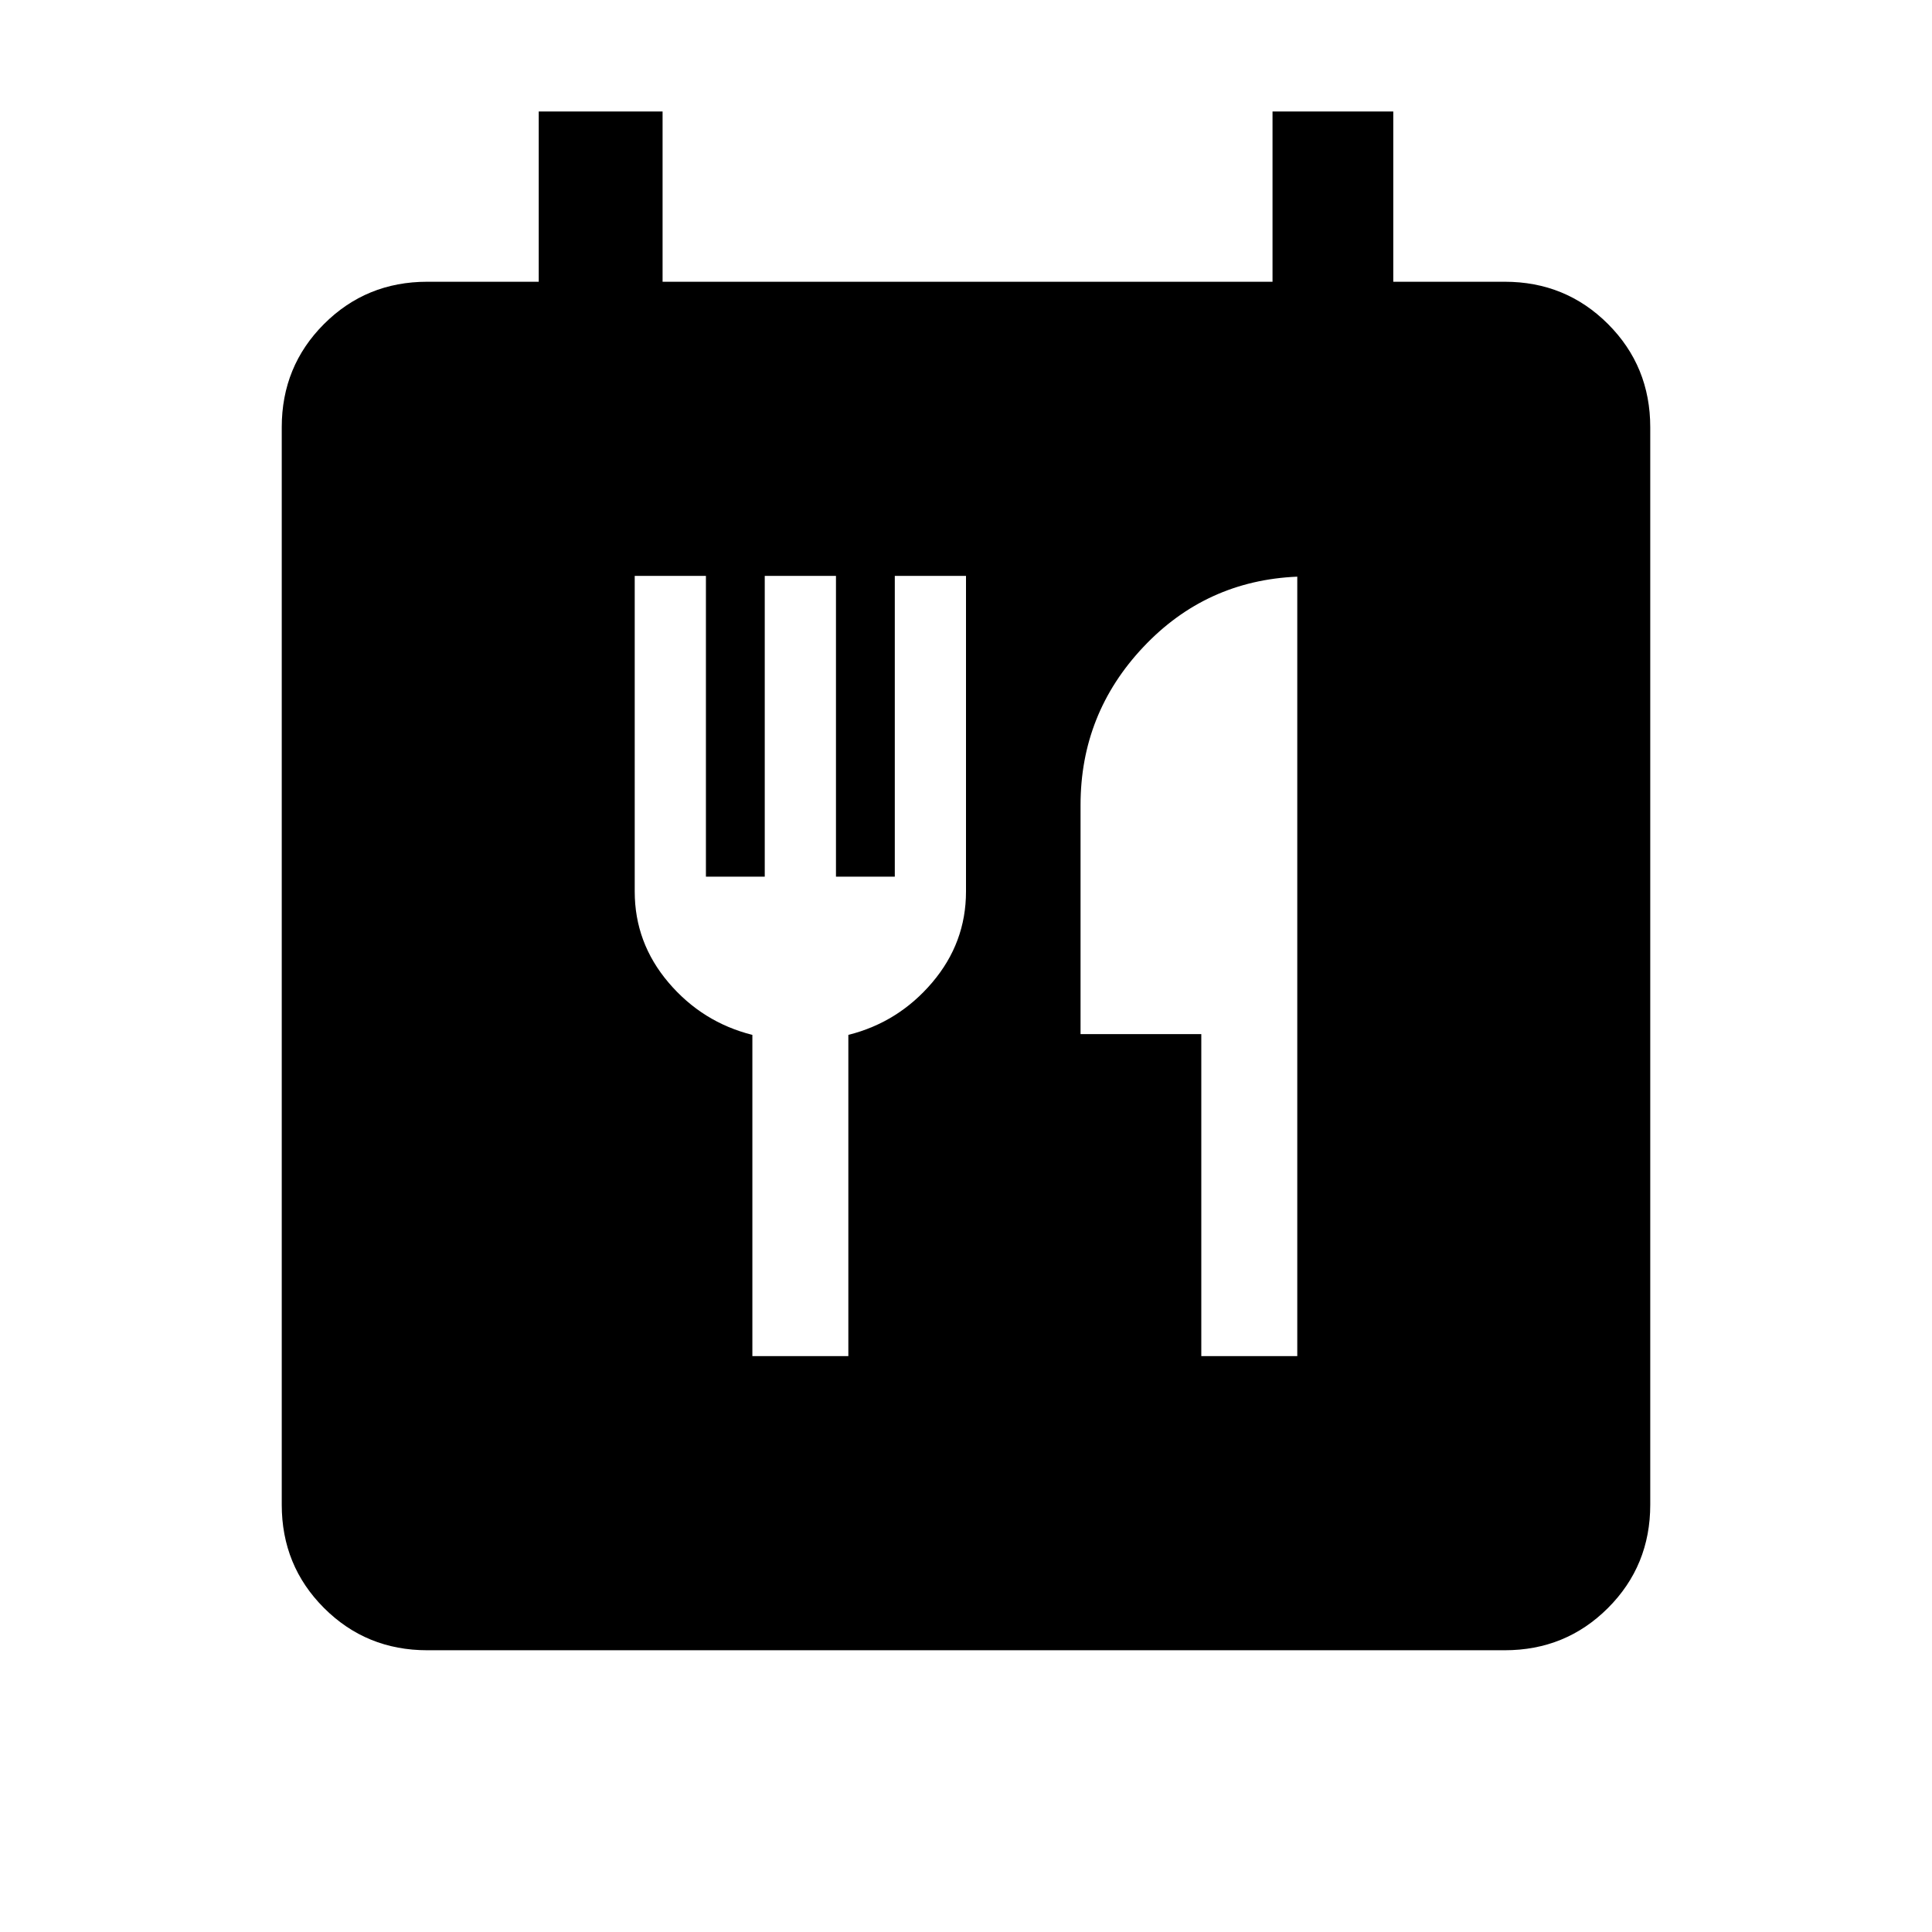 <svg xmlns="http://www.w3.org/2000/svg" height="24" viewBox="0 -960 960 960" width="24"><path d="M212.31-140Q182-140 161-161q-21-21-21-51.31v-535.38Q140-778 161-799q21-21 51.31-21h55.38v-84.61h61.54V-820h303.08v-84.61h60V-820h55.38Q778-820 799-799q21 21 21 51.31v535.38Q820-182 799-161q-21 21-51.31 21H212.31Zm161.54-146.15h47.69v-159.62q24.84-6.23 41.65-26T480-517v-156.85h-35.38v149.47h-29.23v-149.47H380v149.47h-29.23v-149.47h-35.38V-517q0 25.46 16.8 45.23 16.81 19.77 41.66 26v159.62Zm223.07 0h47.69v-387.31q-45.38 1.92-76.53 35-31.16 33.08-31.16 78.46v113.85h60v160Z"/></svg>